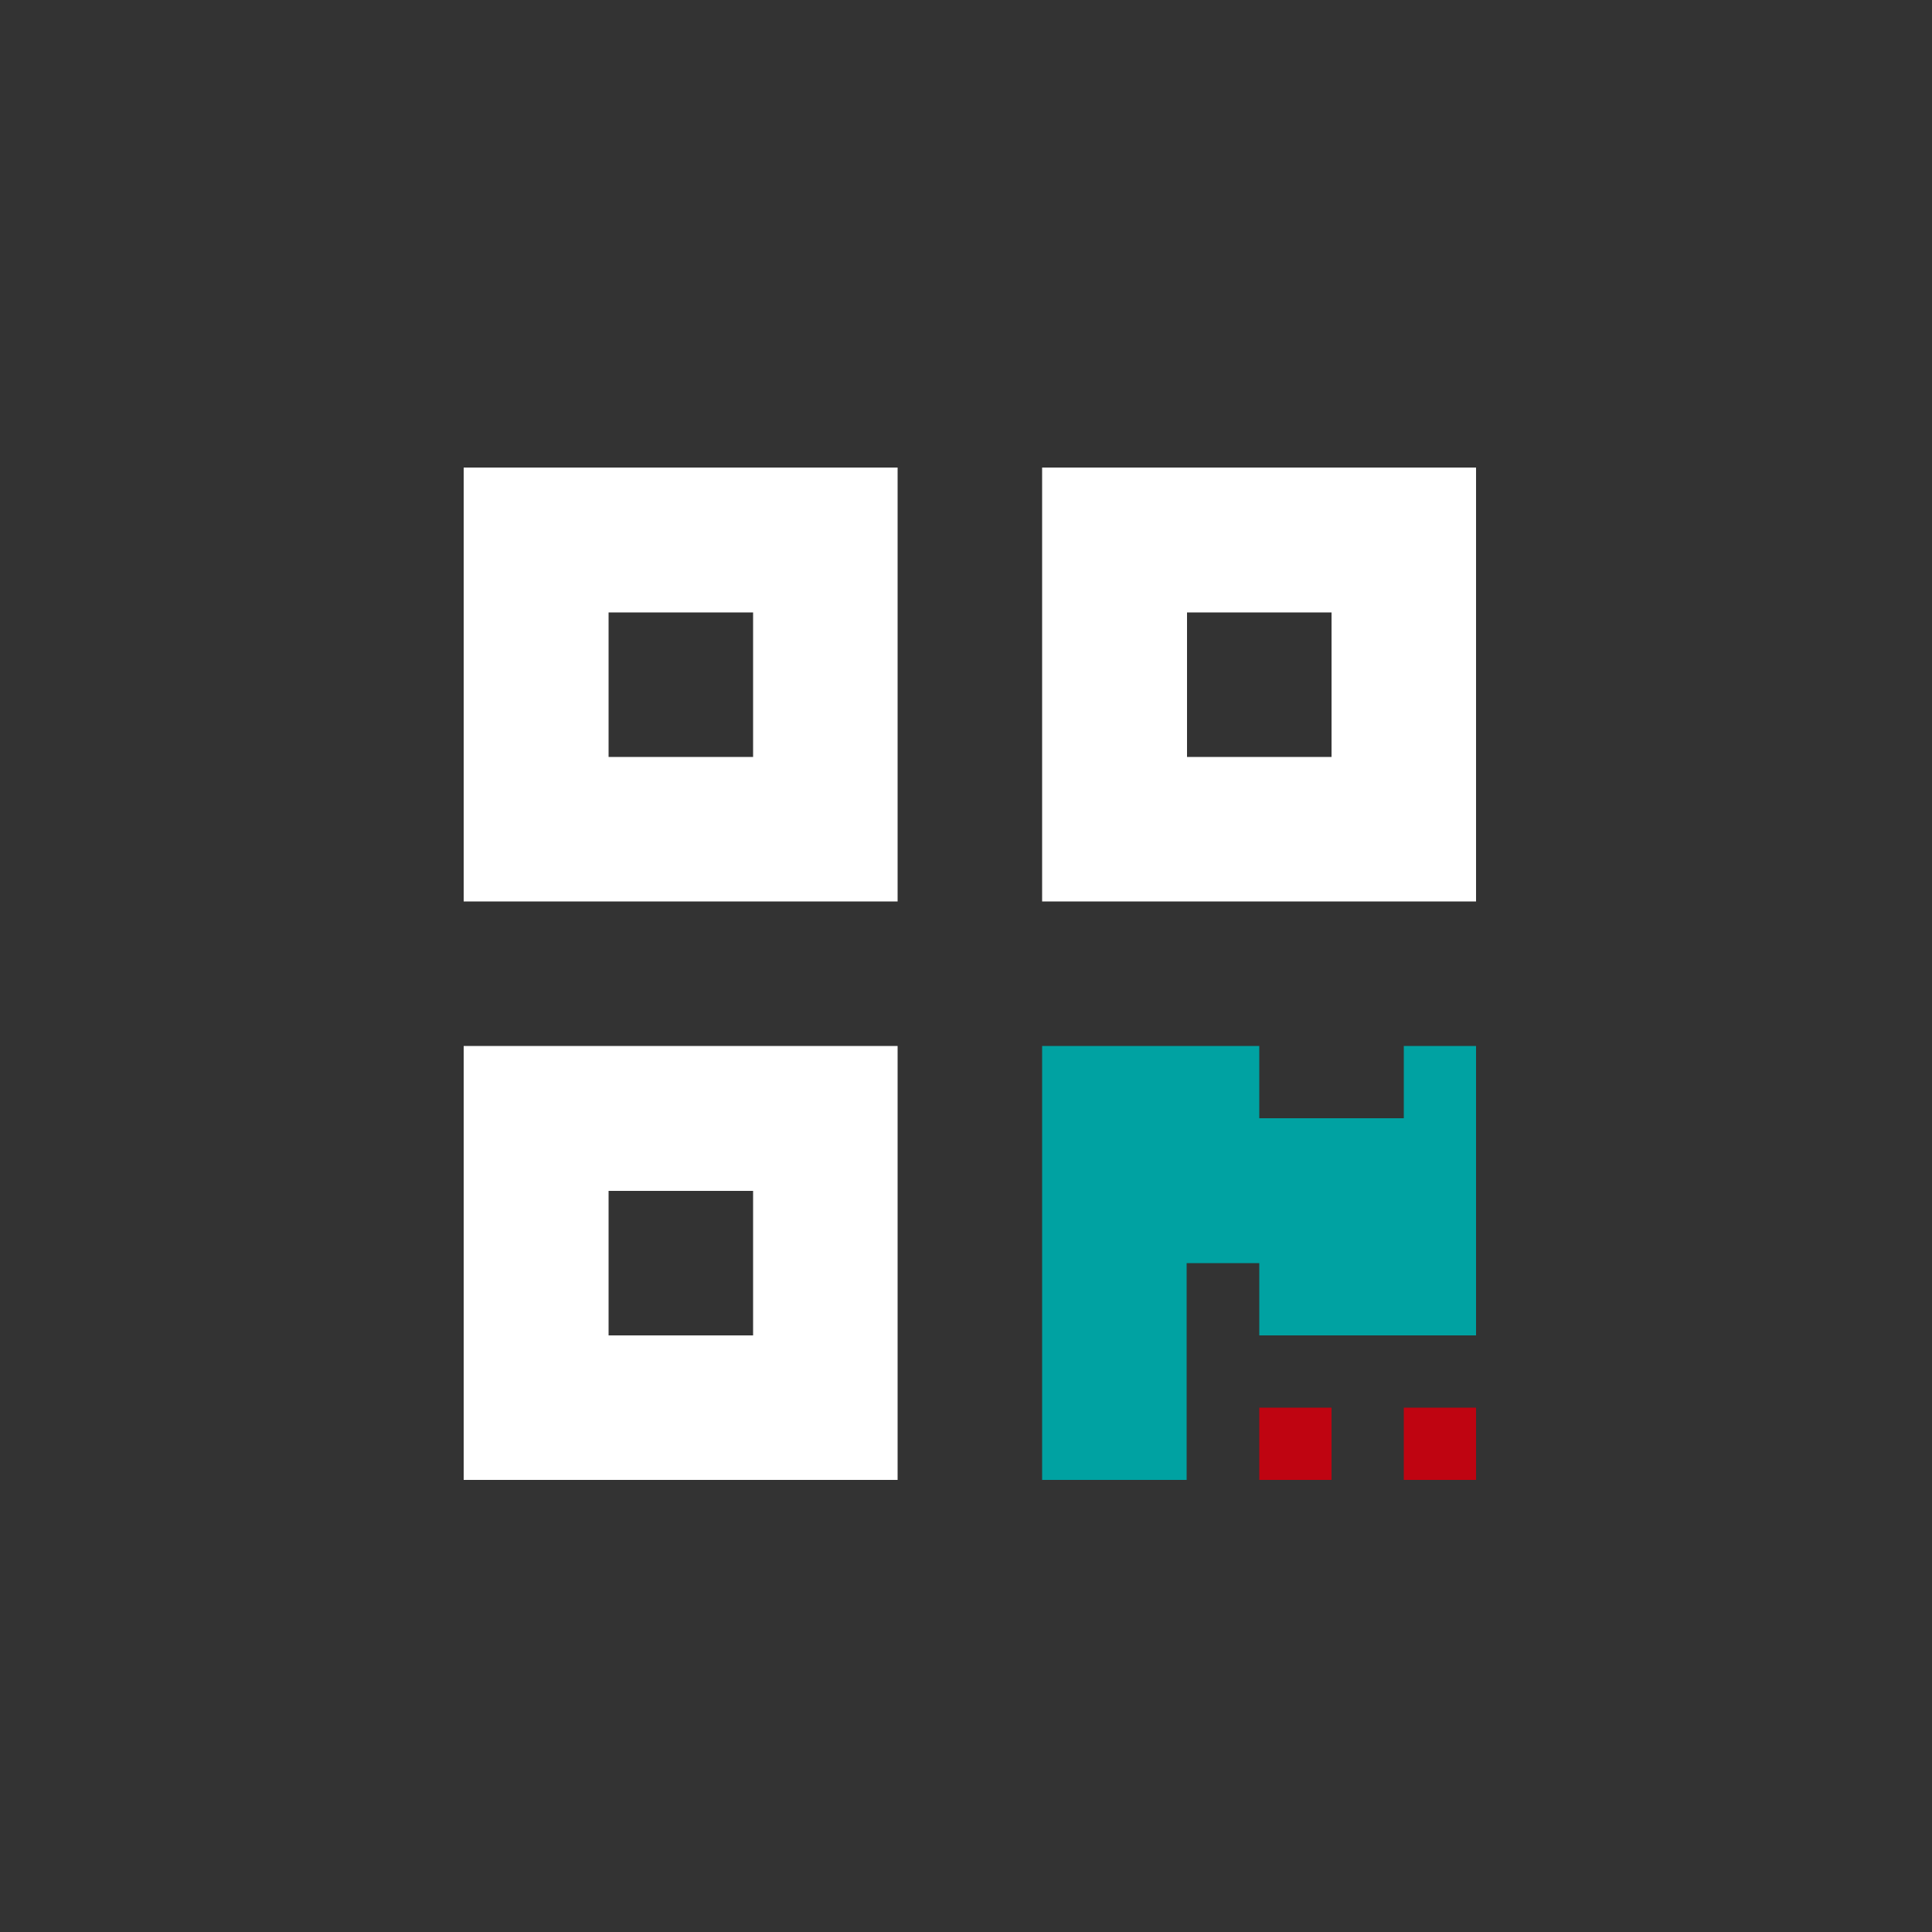 <?xml version="1.0" encoding="utf-8"?>
<!-- Generator: Adobe Illustrator 19.0.0, SVG Export Plug-In . SVG Version: 6.00 Build 0)  -->
<svg version="1.1" id="Capa_1" xmlns="http://www.w3.org/2000/svg" xmlns:xlink="http://www.w3.org/1999/xlink" x="0px" y="0px"
	 viewBox="0 0 500 500" style="enable-background:new 0 0 500 500;" xml:space="preserve">
<rect x="0" y="0" width="500" height="500" fill="#333333" stroke="none"/>
<style type="text/css">
	.st0{fill:#FFFFFF;}
	.st1{fill:#00A2A2;}
	.st2{fill:#BF0411;}
</style>
<g id="XMLID_4_">
	<path id="XMLID_14_" class="st0" d="M120,121v112.3h112.3V121H120z M194.9,195.9h-37.4v-37.4h37.4V195.9z"/>
	<path id="XMLID_15_" class="st0" d="M269.7,121v112.3H382V121H269.7z M344.6,195.9h-37.4v-37.4h37.4V195.9z"/>
	<path id="XMLID_16_" class="st0" d="M120,270.7V383h112.3V270.7H120z M194.9,345.6h-37.4v-37.4h37.4V345.6z"/>
	<polygon id="XMLID_3_" class="st1" points="363.3,270.7 382,270.7 382,345.6 325.9,345.6 325.9,326.9 307.1,326.9 307.1,383 
		269.7,383 269.7,270.7 325.9,270.7 325.9,289.4 363.3,289.4 	"/>
	<rect id="XMLID_2_" x="363.3" y="364.3" class="st2" width="18.7" height="18.7"/>
	<rect id="XMLID_1_" x="325.9" y="364.3" class="st2" width="18.7" height="18.7"/>
</g>
</svg>
